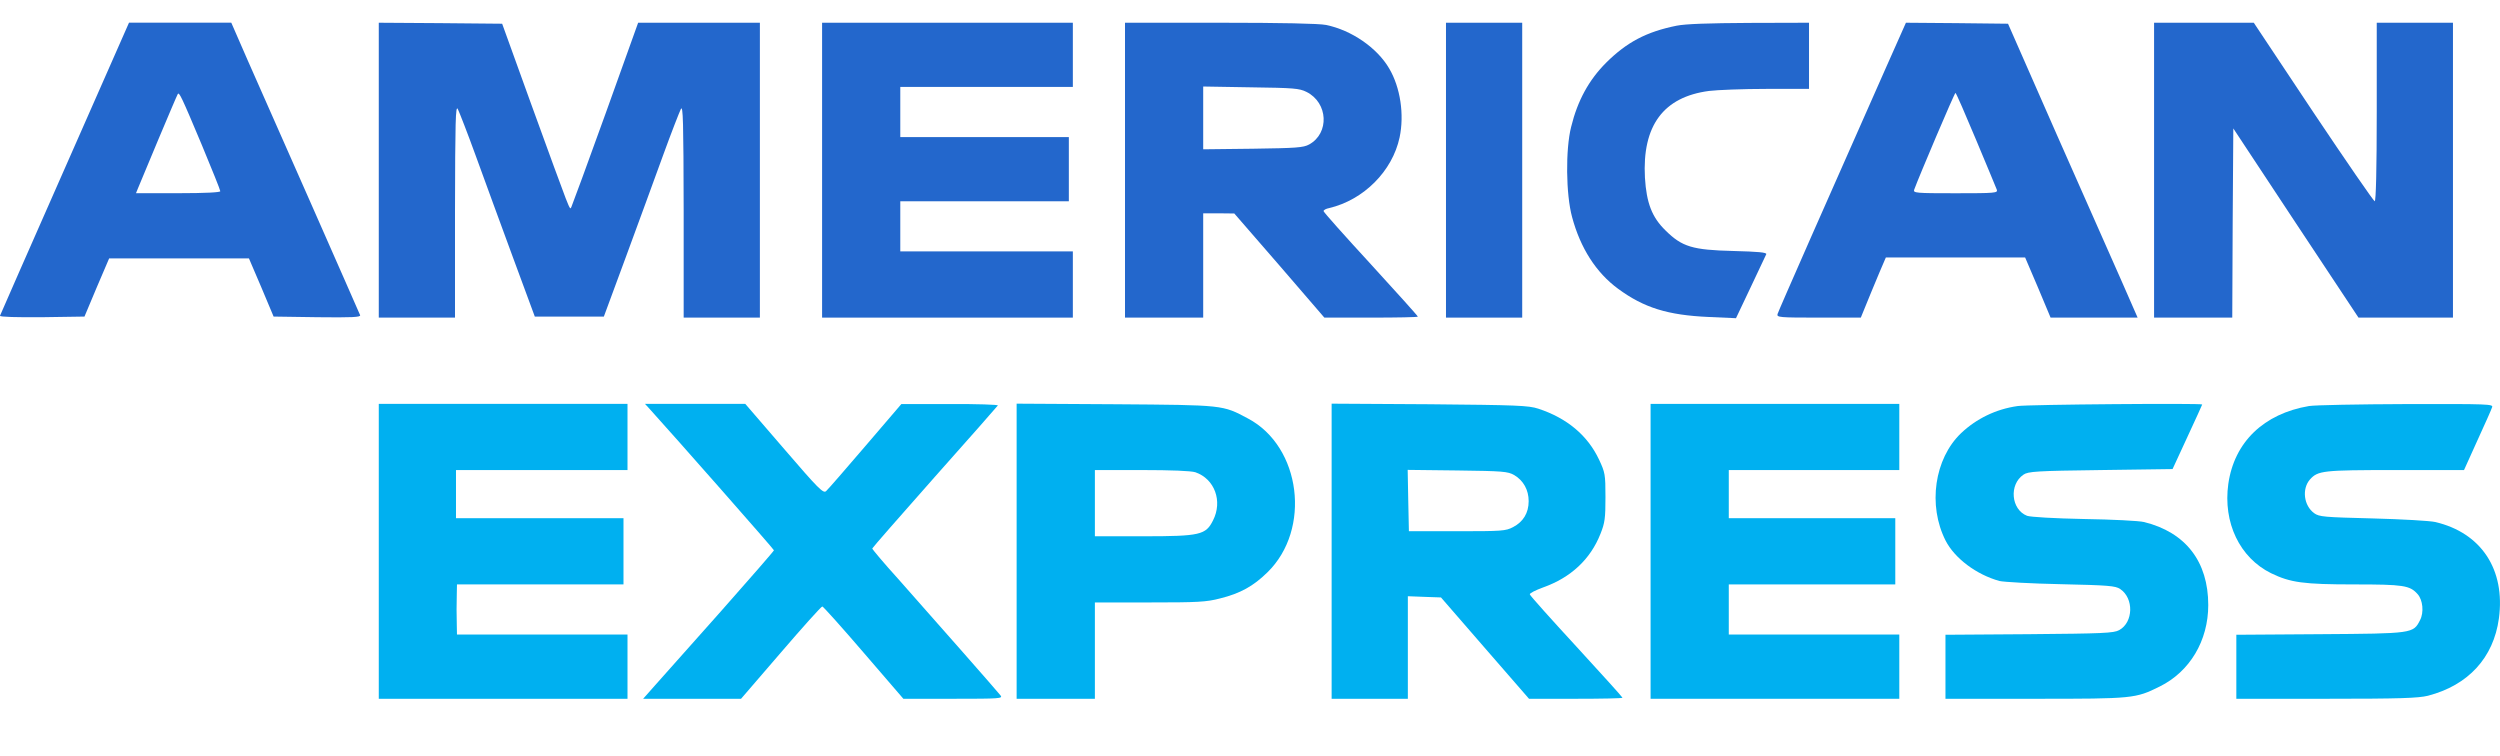 <svg width="43" height="13" viewBox="0 0 43 13" fill="none" xmlns="http://www.w3.org/2000/svg">
<g id="Group">
<path id="Vector" d="M1.115 2.895C0.507 4.276 0.004 5.414 0 5.431C-0.007 5.452 0.29 5.459 0.721 5.456L1.453 5.445L1.663 4.945L1.877 4.445H3.078H4.282L4.496 4.945L4.706 5.445L5.459 5.456C6.056 5.463 6.207 5.456 6.194 5.421C6.183 5.397 5.811 4.545 5.362 3.53C4.913 2.516 4.417 1.395 4.261 1.039L3.978 0.39H3.099H2.219L1.115 2.895ZM3.475 2.502C3.647 2.916 3.789 3.268 3.789 3.289C3.789 3.309 3.54 3.323 3.064 3.323H2.339L2.371 3.244C2.426 3.106 3.036 1.65 3.057 1.619C3.081 1.577 3.119 1.653 3.475 2.502Z" fill="#2367CC"/>
<path id="Vector_2" d="M6.515 2.927V5.463H7.17H7.826V3.624C7.829 2.088 7.836 1.802 7.874 1.875C7.898 1.923 8.04 2.285 8.185 2.685C8.33 3.082 8.616 3.869 8.823 4.428L9.199 5.446H9.793H10.386L10.762 4.428C10.969 3.869 11.255 3.082 11.4 2.685C11.545 2.285 11.687 1.923 11.711 1.875C11.749 1.802 11.756 2.088 11.759 3.624V5.463H12.415H13.07V2.927V0.391H12.025H10.976L10.417 1.95C10.107 2.81 9.841 3.534 9.827 3.562C9.796 3.617 9.834 3.707 9.123 1.754L8.637 0.408L7.574 0.398L6.515 0.391V2.927Z" fill="#2367CC"/>
<path id="Vector_3" d="M14.14 2.927V5.463H16.296H18.453V4.894V4.324H16.969H15.485V3.893V3.462H16.934H18.384V2.91V2.358H16.934H15.485V1.926V1.495H16.969H18.453V0.943V0.391H16.296H14.14V2.927Z" fill="#2367CC"/>
<path id="Vector_4" d="M19.35 2.927V5.463H20.022H20.695V4.566V3.669H20.964L21.23 3.672L22.006 4.566L22.779 5.463H23.583C24.025 5.463 24.387 5.456 24.387 5.446C24.387 5.435 24.021 5.028 23.576 4.542C23.131 4.059 22.765 3.648 22.765 3.631C22.765 3.613 22.807 3.589 22.862 3.579C23.456 3.438 23.949 2.944 24.073 2.364C24.156 1.971 24.087 1.505 23.894 1.178C23.687 0.822 23.245 0.518 22.807 0.429C22.69 0.405 22.041 0.391 20.988 0.391H19.35V2.927ZM22.472 1.581C22.845 1.768 22.869 2.292 22.517 2.485C22.417 2.54 22.293 2.547 21.551 2.558L20.695 2.568V2.03V1.488L21.516 1.502C22.251 1.512 22.348 1.519 22.472 1.581Z" fill="#2367CC"/>
<path id="Vector_5" d="M24.871 2.927V5.463H25.527H26.182V2.927V0.391H25.527H24.871V2.927Z" fill="#2367CC"/>
<path id="Vector_6" d="M28.838 0.442C28.32 0.546 27.982 0.725 27.627 1.077C27.33 1.374 27.134 1.729 27.023 2.185C26.926 2.571 26.933 3.341 27.04 3.734C27.182 4.266 27.454 4.69 27.83 4.966C28.276 5.294 28.686 5.421 29.39 5.452L29.859 5.473L30.111 4.942C30.249 4.649 30.37 4.393 30.38 4.372C30.391 4.341 30.232 4.328 29.814 4.317C29.11 4.3 28.931 4.245 28.648 3.965C28.414 3.738 28.32 3.493 28.293 3.058C28.244 2.161 28.61 1.667 29.397 1.564C29.535 1.547 29.98 1.529 30.384 1.529H31.115V0.96V0.391L30.09 0.394C29.39 0.398 28.99 0.411 28.838 0.442Z" fill="#2367CC"/>
<path id="Vector_7" d="M32.434 1.174C31.481 3.324 30.588 5.349 30.574 5.401C30.557 5.459 30.605 5.463 31.281 5.463H32.006L32.185 5.025C32.285 4.783 32.382 4.552 32.403 4.507L32.437 4.428H33.634H34.832L35.053 4.945L35.27 5.463H36.019H36.767L36.498 4.849C36.35 4.514 35.846 3.375 35.38 2.323L34.538 0.408L33.659 0.398L32.782 0.391L32.434 1.174ZM33.986 2.399C34.173 2.841 34.331 3.23 34.345 3.262C34.366 3.32 34.318 3.324 33.634 3.324C32.951 3.324 32.903 3.32 32.924 3.262C33.01 3.027 33.617 1.598 33.634 1.598C33.645 1.598 33.803 1.961 33.986 2.399Z" fill="#2367CC"/>
<path id="Vector_8" d="M37.05 2.927V5.463H37.723H38.395L38.402 3.838L38.413 2.209L39.489 3.838L40.566 5.463H41.38H42.191V2.927V0.391H41.535H40.88V1.926C40.88 2.917 40.866 3.462 40.845 3.462C40.828 3.462 40.352 2.772 39.786 1.926L38.765 0.391H37.906H37.05V2.927Z" fill="#2367CC"/>
<path id="Vector_9" d="M6.515 9.483V12.019H8.654H10.793V11.466V10.914H9.327H7.86L7.857 10.759C7.857 10.673 7.853 10.549 7.853 10.483C7.853 10.418 7.857 10.293 7.857 10.207L7.86 10.052H9.292H10.724V9.483V8.913H9.285H7.843V8.499V8.085H9.32H10.793V7.516V6.947H8.654H6.515V9.483Z" fill="#00B0F0"/>
<path id="Vector_10" d="M11.163 7.022C11.611 7.516 13.312 9.448 13.312 9.465C13.312 9.476 12.898 9.952 12.394 10.521C11.891 11.087 11.383 11.656 11.27 11.784L11.062 12.019H11.904H12.746L13.43 11.225C13.806 10.787 14.126 10.431 14.144 10.431C14.158 10.431 14.478 10.787 14.854 11.225L15.538 12.019H16.397C17.204 12.019 17.253 12.015 17.208 11.96C17.152 11.887 16.079 10.669 15.444 9.952C15.2 9.683 15.003 9.448 15.003 9.434C15.003 9.424 15.486 8.872 16.073 8.209C16.663 7.547 17.152 6.991 17.163 6.974C17.173 6.96 16.804 6.947 16.342 6.95H15.503L14.882 7.675C14.54 8.075 14.237 8.423 14.209 8.447C14.161 8.492 14.078 8.409 13.488 7.723L12.819 6.947H11.956H11.094L11.163 7.022Z" fill="#00B0F0"/>
<path id="Vector_11" d="M17.486 9.479V12.019H18.159H18.832V11.191V10.362H19.774C20.602 10.362 20.75 10.355 20.985 10.293C21.334 10.207 21.561 10.079 21.799 9.845C22.558 9.106 22.379 7.681 21.465 7.198C21.026 6.964 21.058 6.967 19.187 6.953L17.486 6.943V9.479ZM20.561 8.123C20.892 8.237 21.033 8.62 20.864 8.951C20.74 9.2 20.643 9.224 19.67 9.224H18.832V8.654V8.085H19.639C20.15 8.085 20.485 8.099 20.561 8.123Z" fill="#00B0F0"/>
<path id="Vector_12" d="M22.904 9.479V12.019H23.56H24.215V11.139V10.255L24.498 10.266L24.785 10.276L25.54 11.146L26.299 12.019H27.103C27.545 12.019 27.907 12.012 27.907 12.001C27.907 11.991 27.552 11.598 27.114 11.121C26.679 10.649 26.317 10.245 26.313 10.224C26.306 10.204 26.41 10.152 26.541 10.104C27.017 9.935 27.355 9.621 27.528 9.182C27.604 8.993 27.614 8.913 27.614 8.551C27.614 8.158 27.607 8.127 27.504 7.906C27.307 7.488 26.952 7.191 26.458 7.029C26.289 6.974 26.092 6.967 24.588 6.953L22.904 6.943V9.479ZM26.044 8.171C26.203 8.265 26.293 8.427 26.293 8.62C26.293 8.823 26.199 8.975 26.027 9.065C25.899 9.134 25.834 9.137 25.061 9.137H24.233L24.222 8.61L24.212 8.082L25.068 8.092C25.854 8.102 25.934 8.109 26.044 8.171Z" fill="#00B0F0"/>
<path id="Vector_13" d="M28.39 9.483V12.019H30.529H32.668V11.466V10.914H31.202H29.735V10.483V10.052H31.167H32.599V9.483V8.913H31.167H29.735V8.499V8.085H31.202H32.668V7.516V6.947H30.529H28.39V9.483Z" fill="#00B0F0"/>
<path id="Vector_14" d="M34.704 6.984C34.331 7.036 33.993 7.202 33.731 7.45C33.272 7.888 33.155 8.692 33.465 9.3C33.621 9.603 33.993 9.883 34.39 9.993C34.459 10.01 34.935 10.038 35.446 10.048C36.257 10.066 36.388 10.076 36.467 10.131C36.705 10.29 36.695 10.704 36.45 10.838C36.357 10.89 36.17 10.897 34.904 10.908L33.462 10.918V11.47V12.019H35.008C36.695 12.019 36.73 12.015 37.147 11.808C37.664 11.553 37.982 11.021 37.982 10.407C37.982 9.658 37.592 9.155 36.878 8.979C36.792 8.958 36.326 8.934 35.843 8.927C35.339 8.917 34.922 8.893 34.866 8.872C34.59 8.765 34.552 8.334 34.804 8.164C34.883 8.109 35.025 8.099 36.133 8.085L37.368 8.068L37.623 7.516C37.765 7.212 37.878 6.96 37.878 6.957C37.878 6.933 34.87 6.957 34.704 6.984Z" fill="#00B0F0"/>
<path id="Vector_15" d="M39.714 6.984C38.938 7.116 38.43 7.602 38.327 8.323C38.234 8.989 38.523 9.593 39.062 9.859C39.396 10.021 39.621 10.052 40.494 10.052C41.339 10.052 41.449 10.069 41.581 10.217C41.674 10.318 41.694 10.535 41.625 10.666C41.508 10.897 41.505 10.897 39.907 10.908L38.465 10.918V11.466V12.019H40.011C41.284 12.019 41.591 12.008 41.76 11.967C42.453 11.787 42.888 11.315 42.981 10.638C43.095 9.797 42.678 9.165 41.888 8.979C41.798 8.958 41.315 8.93 40.811 8.917C39.969 8.896 39.89 8.889 39.804 8.827C39.624 8.696 39.59 8.409 39.731 8.247C39.869 8.095 39.949 8.085 41.197 8.085H42.381L42.612 7.574C42.74 7.295 42.854 7.04 42.864 7.005C42.888 6.95 42.805 6.947 41.394 6.95C40.57 6.953 39.814 6.967 39.714 6.984Z" fill="#00B0F0"/>
</g>
</svg>
